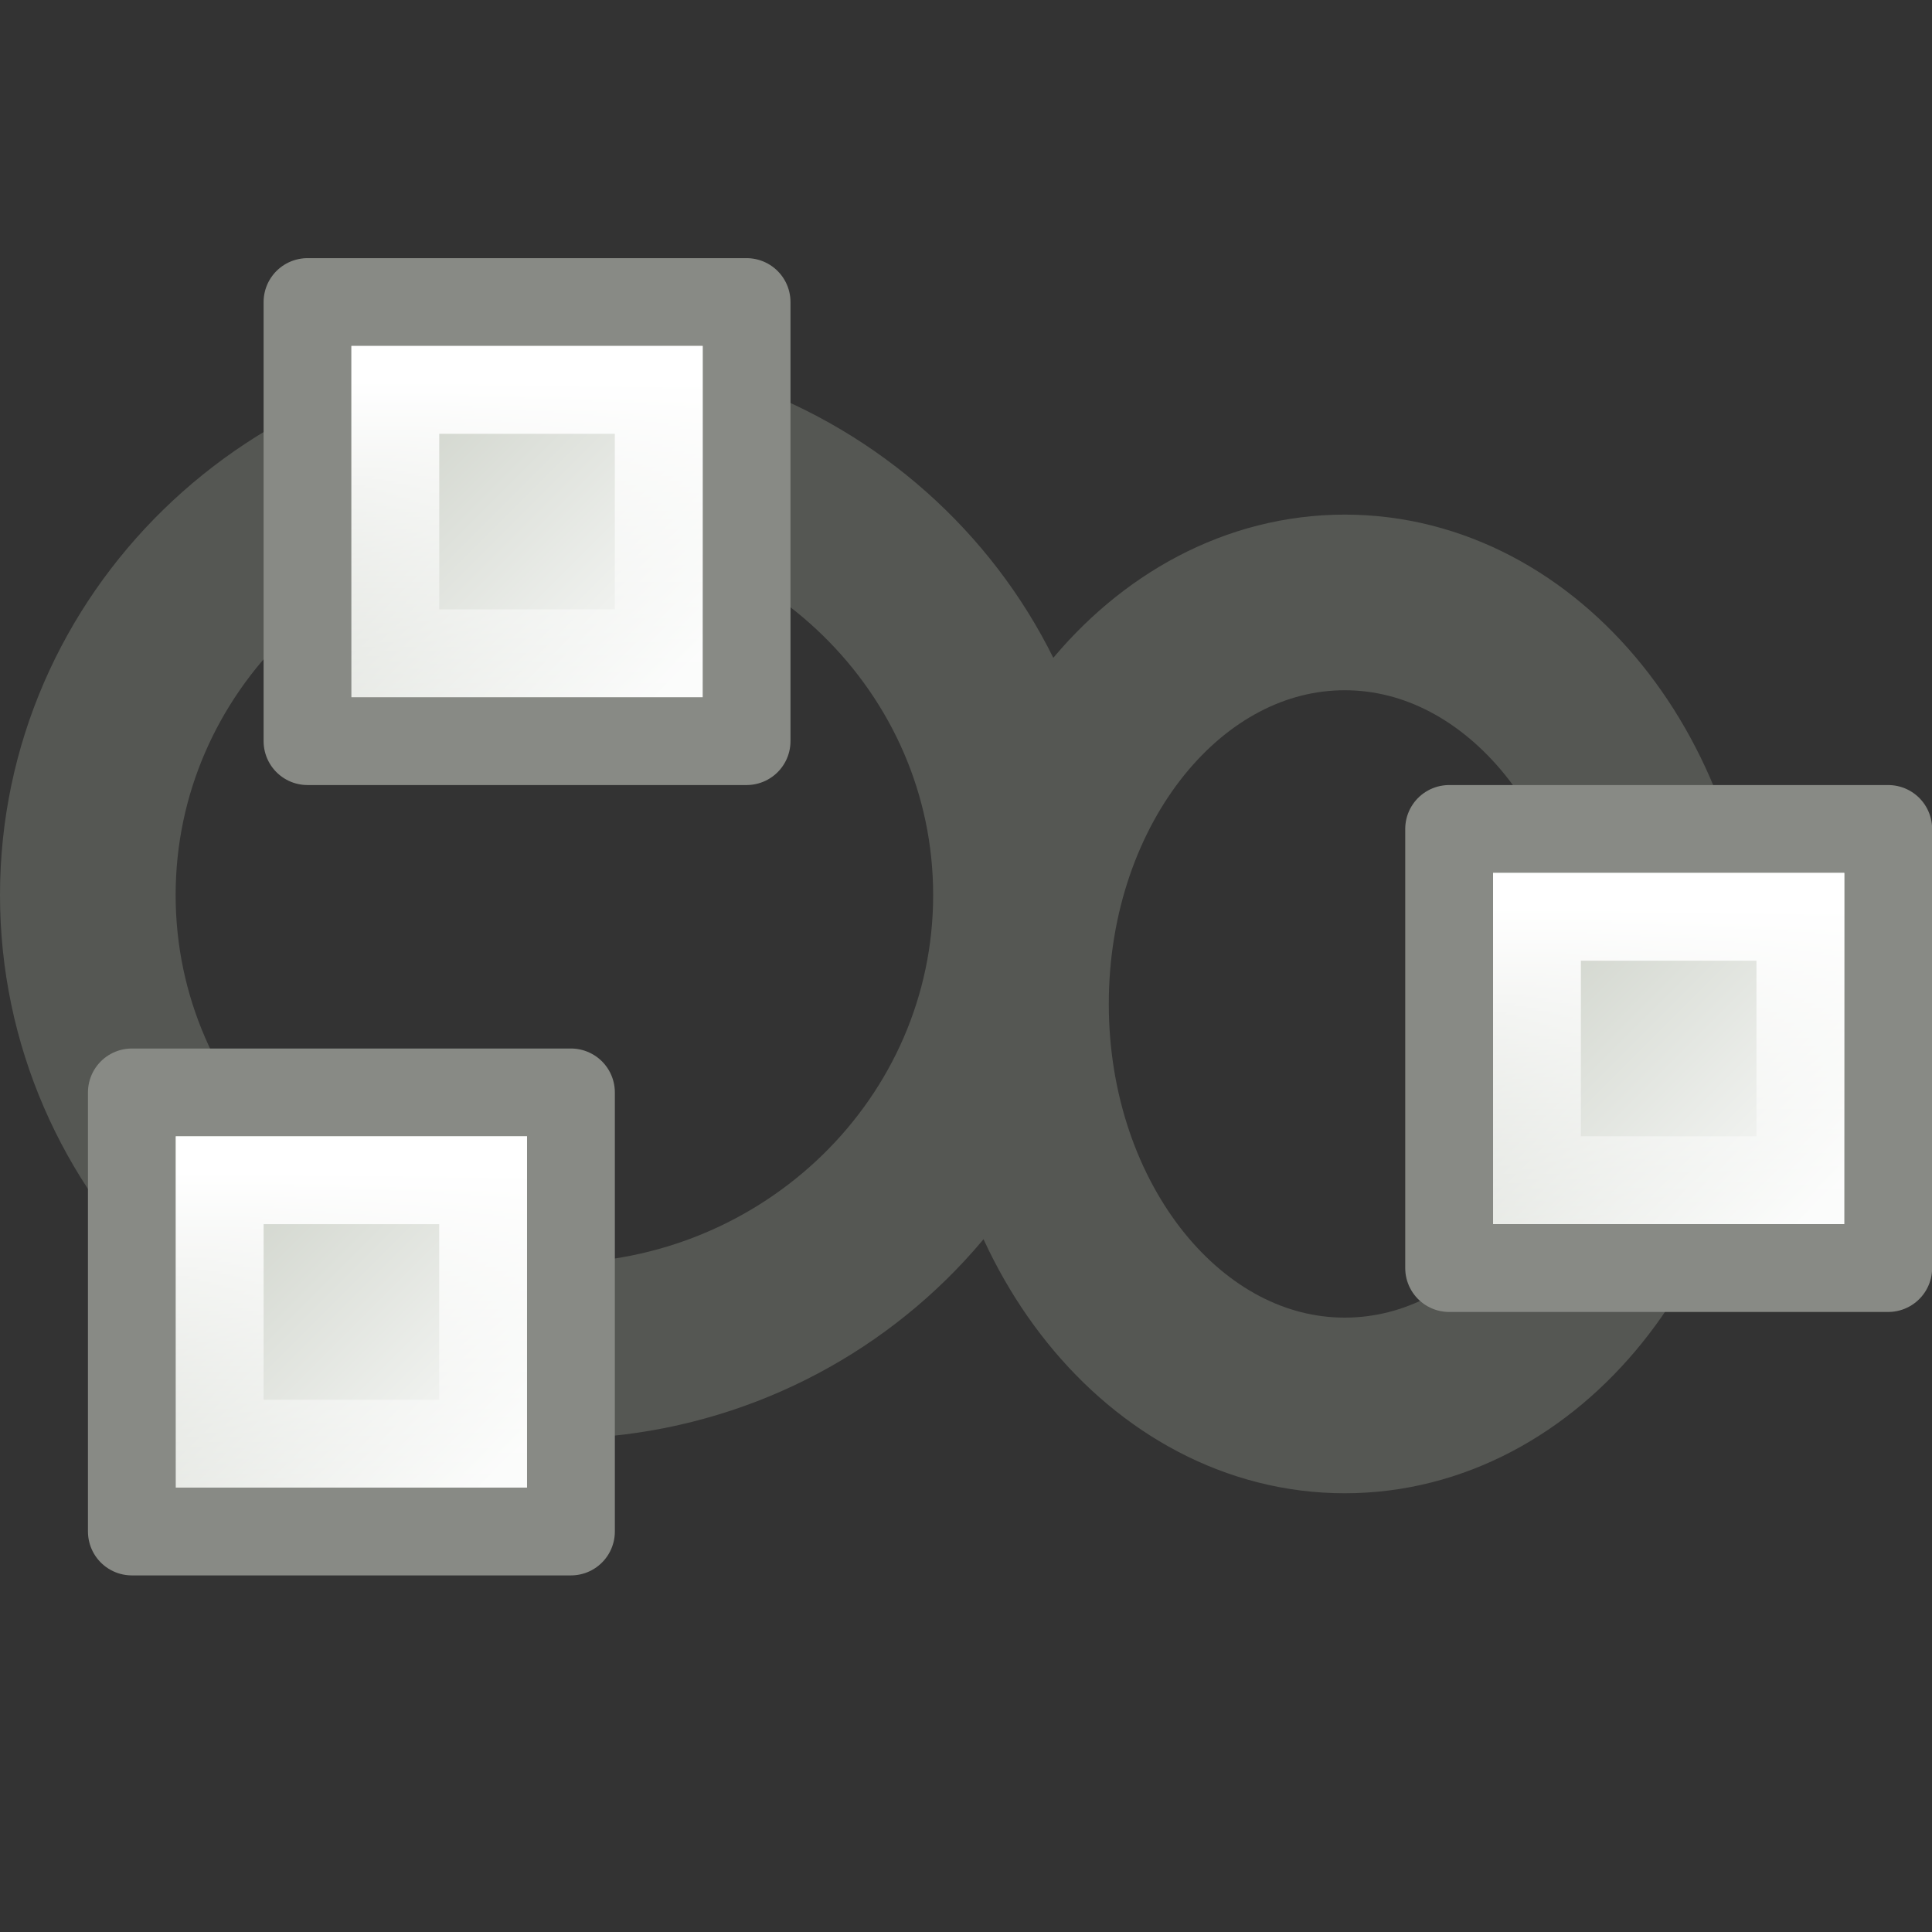 <?xml version="1.0" encoding="UTF-8" standalone="no"?>
<svg
   xmlns:dc="http://purl.org/dc/elements/1.1/"
   xmlns:cc="http://creativecommons.org/ns#"
   xmlns:rdf="http://www.w3.org/1999/02/22-rdf-syntax-ns#"
   xmlns:svg="http://www.w3.org/2000/svg"
   xmlns="http://www.w3.org/2000/svg"
   xmlns:xlink="http://www.w3.org/1999/xlink"
   version="1.0"
   id="svg7991"
   height="22"
   width="22">
  <rect width="100%" height="100%" fill="#333333" stroke="none"/>
  <defs
     id="defs7993">
    <linearGradient
       y2="406.511"
       x2="12.816"
       y1="400.389"
       x1="12.816"
       gradientTransform="matrix(0.875,0,0,0.875,-20.312,73.283)"
       gradientUnits="userSpaceOnUse"
       id="linearGradient12137"
       xlink:href="#linearGradient7442" />
    <linearGradient
       y2="404.598"
       x2="15.699"
       y1="401.096"
       x1="12.198"
       gradientTransform="matrix(0.972,0,0,0.972,-21.625,34.187)"
       gradientUnits="userSpaceOnUse"
       id="linearGradient12135"
       xlink:href="#linearGradient7430" />
    <linearGradient
       y2="406.511"
       x2="12.816"
       y1="400.389"
       x1="12.816"
       gradientTransform="matrix(0.875,0,0,0.875,-20.312,73.283)"
       gradientUnits="userSpaceOnUse"
       id="linearGradient12133"
       xlink:href="#linearGradient7442" />
    <linearGradient
       y2="404.598"
       x2="15.699"
       y1="401.096"
       x1="12.198"
       gradientTransform="matrix(0.972,0,0,0.972,-21.625,34.187)"
       gradientUnits="userSpaceOnUse"
       id="linearGradient12131"
       xlink:href="#linearGradient7430" />
    <linearGradient
       id="linearGradient7442">
      <stop
         id="stop7444"
         offset="0"
         style="stop-color:white;stop-opacity:1;" />
      <stop
         id="stop7446"
         offset="1"
         style="stop-color:white;stop-opacity:0;" />
    </linearGradient>
    <linearGradient
       y2="406.511"
       x2="12.816"
       y1="400.389"
       x1="12.816"
       gradientTransform="matrix(0.875,0,0,0.875,-20.312,73.283)"
       gradientUnits="userSpaceOnUse"
       id="linearGradient12129"
       xlink:href="#linearGradient7442" />
    <linearGradient
       id="linearGradient7430">
      <stop
         id="stop7432"
         offset="0"
         style="stop-color:#d3d7cf;stop-opacity:1;" />
      <stop
         id="stop7434"
         offset="1"
         style="stop-color:#fafbfa;stop-opacity:1" />
    </linearGradient>
    <linearGradient
       y2="404.598"
       x2="15.699"
       y1="401.096"
       x1="12.198"
       gradientTransform="matrix(0.972,0,0,0.972,-21.625,34.187)"
       gradientUnits="userSpaceOnUse"
       id="linearGradient12127"
       xlink:href="#linearGradient7430" />
  </defs>
  <g
     id="layer1">
    <g
       transform="translate(-275,-365)"
       id="object_tocurve">
      <path
         style="opacity:1;fill:none;fill-opacity:1;stroke:#555753;stroke-width:2;stroke-linecap:round;stroke-linejoin:miter;stroke-miterlimit:4;stroke-dasharray:none;stroke-opacity:1"
         d="M 281.313,370 C 278.38,370 276,372.326 276,375.192 C 276,378.058 278.38,380.384 281.313,380.384 C 284.245,380.384 286.626,378.058 286.626,375.192 C 286.626,372.326 284.245,370 281.313,370 z M 290.313,371.86 C 288.277,371.86 286.626,373.908 286.626,376.432 C 286.626,378.956 288.277,381.004 290.313,381.004 C 292.348,381.004 294,378.956 294,376.432 C 294,373.908 292.348,371.86 290.313,371.86 z "
         id="path6839" />
      <g
         id="g10336"
         transform="matrix(0.857,0,0,0.857,288.286,6.286)"
         style="opacity:1">
        <path
           style="fill:url(#linearGradient12127);fill-opacity:1;stroke:#888a85;stroke-width:1.167;stroke-linecap:round;stroke-linejoin:round;stroke-miterlimit:4;stroke-opacity:1"
           d="M -11.417,422.583 L -5.583,422.583 L -5.583,428.417 L -11.417,428.417 L -11.417,422.583 z "
           id="path10338" />
        <path
           style="fill:none;fill-opacity:1;stroke:url(#linearGradient12129);stroke-width:1.167;stroke-linecap:round;stroke-linejoin:miter;stroke-miterlimit:4;stroke-opacity:1"
           d="M -10.25,423.75 L -6.75,423.75 L -6.75,427.25 L -10.25,427.25 L -10.25,423.75 z "
           id="path10340" />
      </g>
      <g
         id="g10346"
         transform="matrix(0.857,0,0,0.857,286.286,15.286)"
         style="opacity:1">
        <path
           style="fill:url(#linearGradient12131);fill-opacity:1;stroke:#888a85;stroke-width:1.167;stroke-linecap:round;stroke-linejoin:round;stroke-miterlimit:4;stroke-opacity:1"
           d="M -11.417,422.583 L -5.583,422.583 L -5.583,428.417 L -11.417,428.417 L -11.417,422.583 z "
           id="path10348" />
        <path
           style="fill:none;fill-opacity:1;stroke:url(#linearGradient12133);stroke-width:1.167;stroke-linecap:round;stroke-linejoin:miter;stroke-miterlimit:4;stroke-opacity:1"
           d="M -10.25,423.75 L -6.75,423.75 L -6.75,427.25 L -10.25,427.25 L -10.25,423.75 z "
           id="path10350" />
      </g>
      <g
         id="g10356"
         transform="matrix(0.857,0,0,0.857,301.286,12.286)"
         style="opacity:1">
        <path
           style="fill:url(#linearGradient12135);fill-opacity:1;stroke:#888a85;stroke-width:1.167;stroke-linecap:round;stroke-linejoin:round;stroke-miterlimit:4;stroke-opacity:1"
           d="M -11.417,422.583 L -5.583,422.583 L -5.583,428.417 L -11.417,428.417 L -11.417,422.583 z "
           id="path10358" />
        <path
           style="fill:none;fill-opacity:1;stroke:url(#linearGradient12137);stroke-width:1.167;stroke-linecap:round;stroke-linejoin:miter;stroke-miterlimit:4;stroke-opacity:1"
           d="M -10.25,423.75 L -6.75,423.75 L -6.75,427.25 L -10.25,427.25 L -10.25,423.75 z "
           id="path10360" />
      </g>
    </g>
  </g>
</svg>
